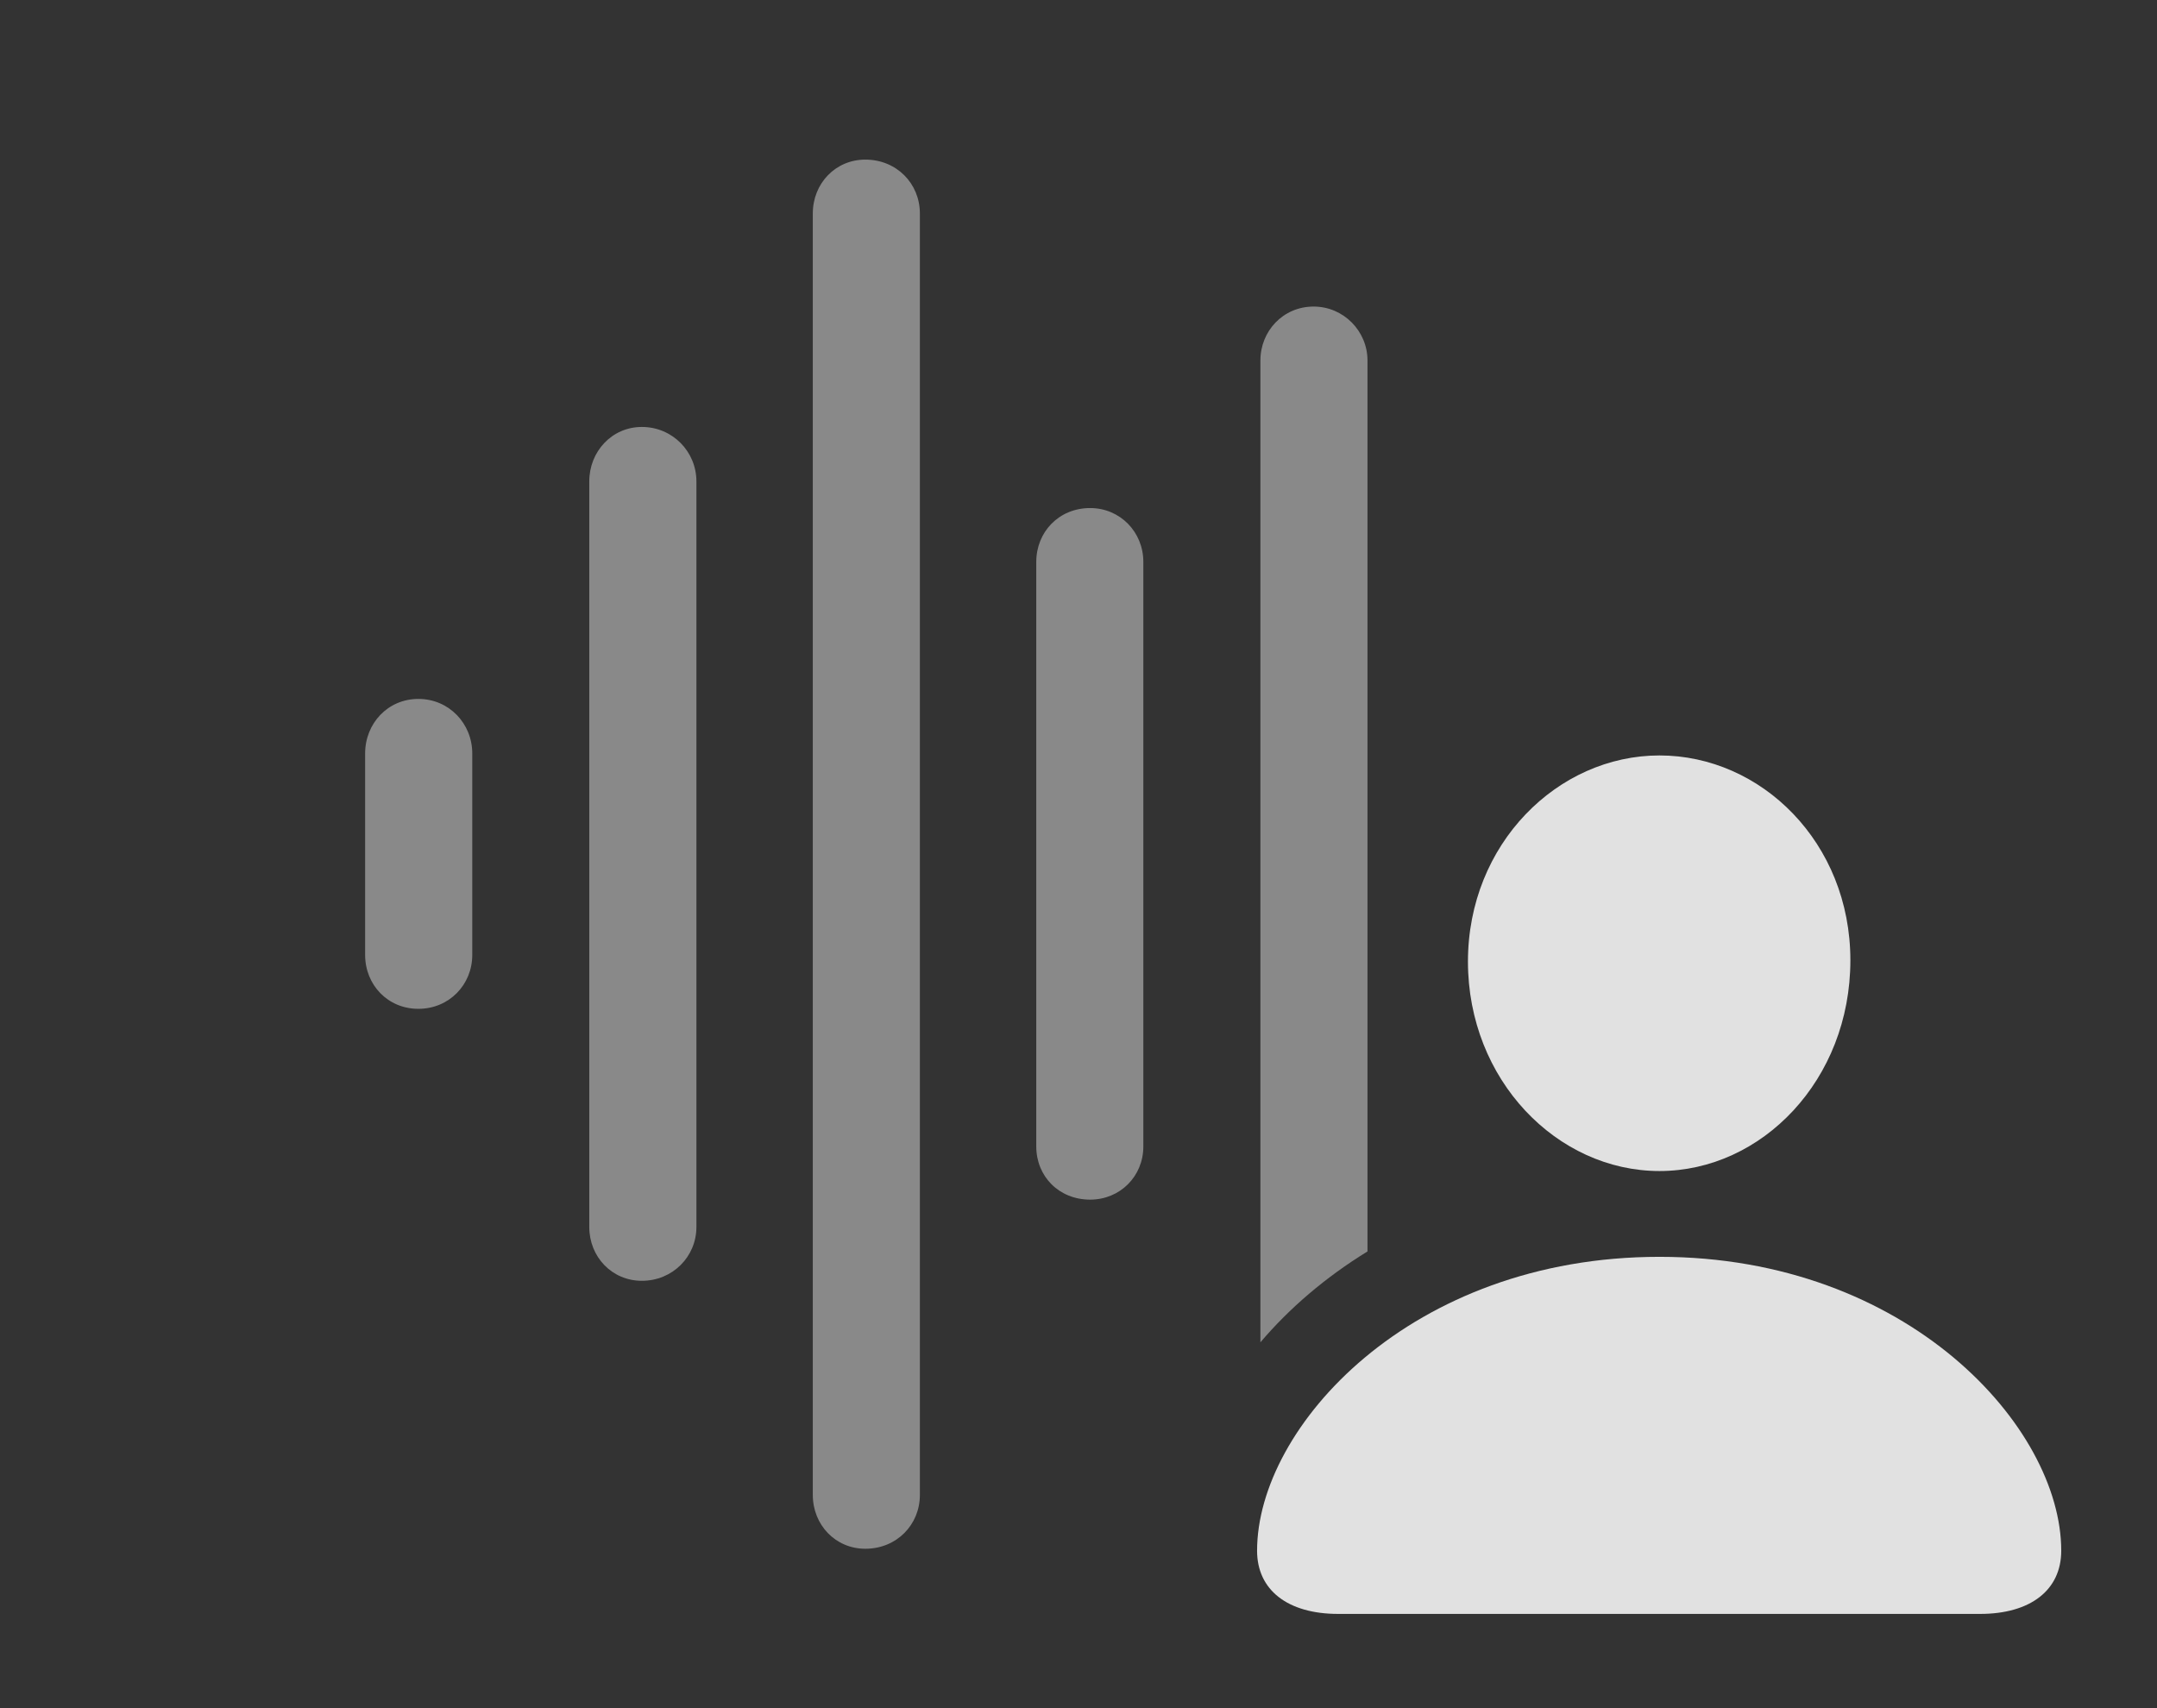 <?xml version="1.0" encoding="UTF-8"?>
<!--Generator: Apple Native CoreSVG 341-->
<!DOCTYPE svg
PUBLIC "-//W3C//DTD SVG 1.1//EN"
       "http://www.w3.org/Graphics/SVG/1.1/DTD/svg11.dtd">
<svg version="1.1" xmlns="http://www.w3.org/2000/svg" xmlns:xlink="http://www.w3.org/1999/xlink" viewBox="0 0 31.67 25.088">
 <rect x="0" y="0" width="31.67" height="25.088" fill="#333333" stroke="none"/>
 <g>
  <rect height="25.088" opacity="0" width="31.67" x="0" y="0"/>
  <path d="M20.078 5.293L20.078 18.378C19.458 18.759 18.929 19.214 18.506 19.712L18.506 5.293C18.506 4.863 18.838 4.502 19.287 4.502C19.727 4.502 20.078 4.863 20.078 5.293Z" fill="white" fill-opacity="0.425"/>
  <path d="M16.787 8.252L16.787 16.836C16.787 17.275 16.445 17.617 16.006 17.617C15.547 17.617 15.215 17.275 15.215 16.836L15.215 8.252C15.215 7.812 15.547 7.461 16.006 7.461C16.445 7.461 16.787 7.812 16.787 8.252Z" fill="white" fill-opacity="0.425"/>
  <path d="M13.506 3.135L13.506 21.953C13.506 22.393 13.164 22.744 12.705 22.744C12.266 22.744 11.934 22.393 11.934 21.953L11.934 3.135C11.934 2.695 12.266 2.344 12.705 2.344C13.164 2.344 13.506 2.695 13.506 3.135Z" fill="white" fill-opacity="0.425"/>
  <path d="M10.225 7.07L10.225 18.018C10.225 18.457 9.873 18.809 9.424 18.809C8.984 18.809 8.652 18.457 8.652 18.018L8.652 7.07C8.652 6.631 8.984 6.27 9.424 6.27C9.873 6.27 10.225 6.631 10.225 7.07Z" fill="white" fill-opacity="0.425"/>
  <path d="M6.934 11.065L6.934 14.023C6.934 14.463 6.592 14.815 6.143 14.815C5.693 14.815 5.361 14.463 5.361 14.023L5.361 11.065C5.361 10.625 5.693 10.264 6.143 10.264C6.592 10.264 6.934 10.625 6.934 11.065Z" fill="white" fill-opacity="0.425"/>
  <path d="M19.648 23.701L29.072 23.701C29.814 23.701 30.264 23.35 30.264 22.773C30.264 20.957 28.008 18.457 24.365 18.457C20.713 18.457 18.457 20.957 18.457 22.773C18.457 23.35 18.906 23.701 19.648 23.701ZM24.365 17.197C25.869 17.197 27.168 15.859 27.168 14.102C27.168 12.373 25.859 11.094 24.365 11.094C22.871 11.094 21.553 12.393 21.553 14.121C21.553 15.859 22.861 17.197 24.365 17.197Z" fill="white" fill-opacity="0.85"/>
 </g>
</svg>
